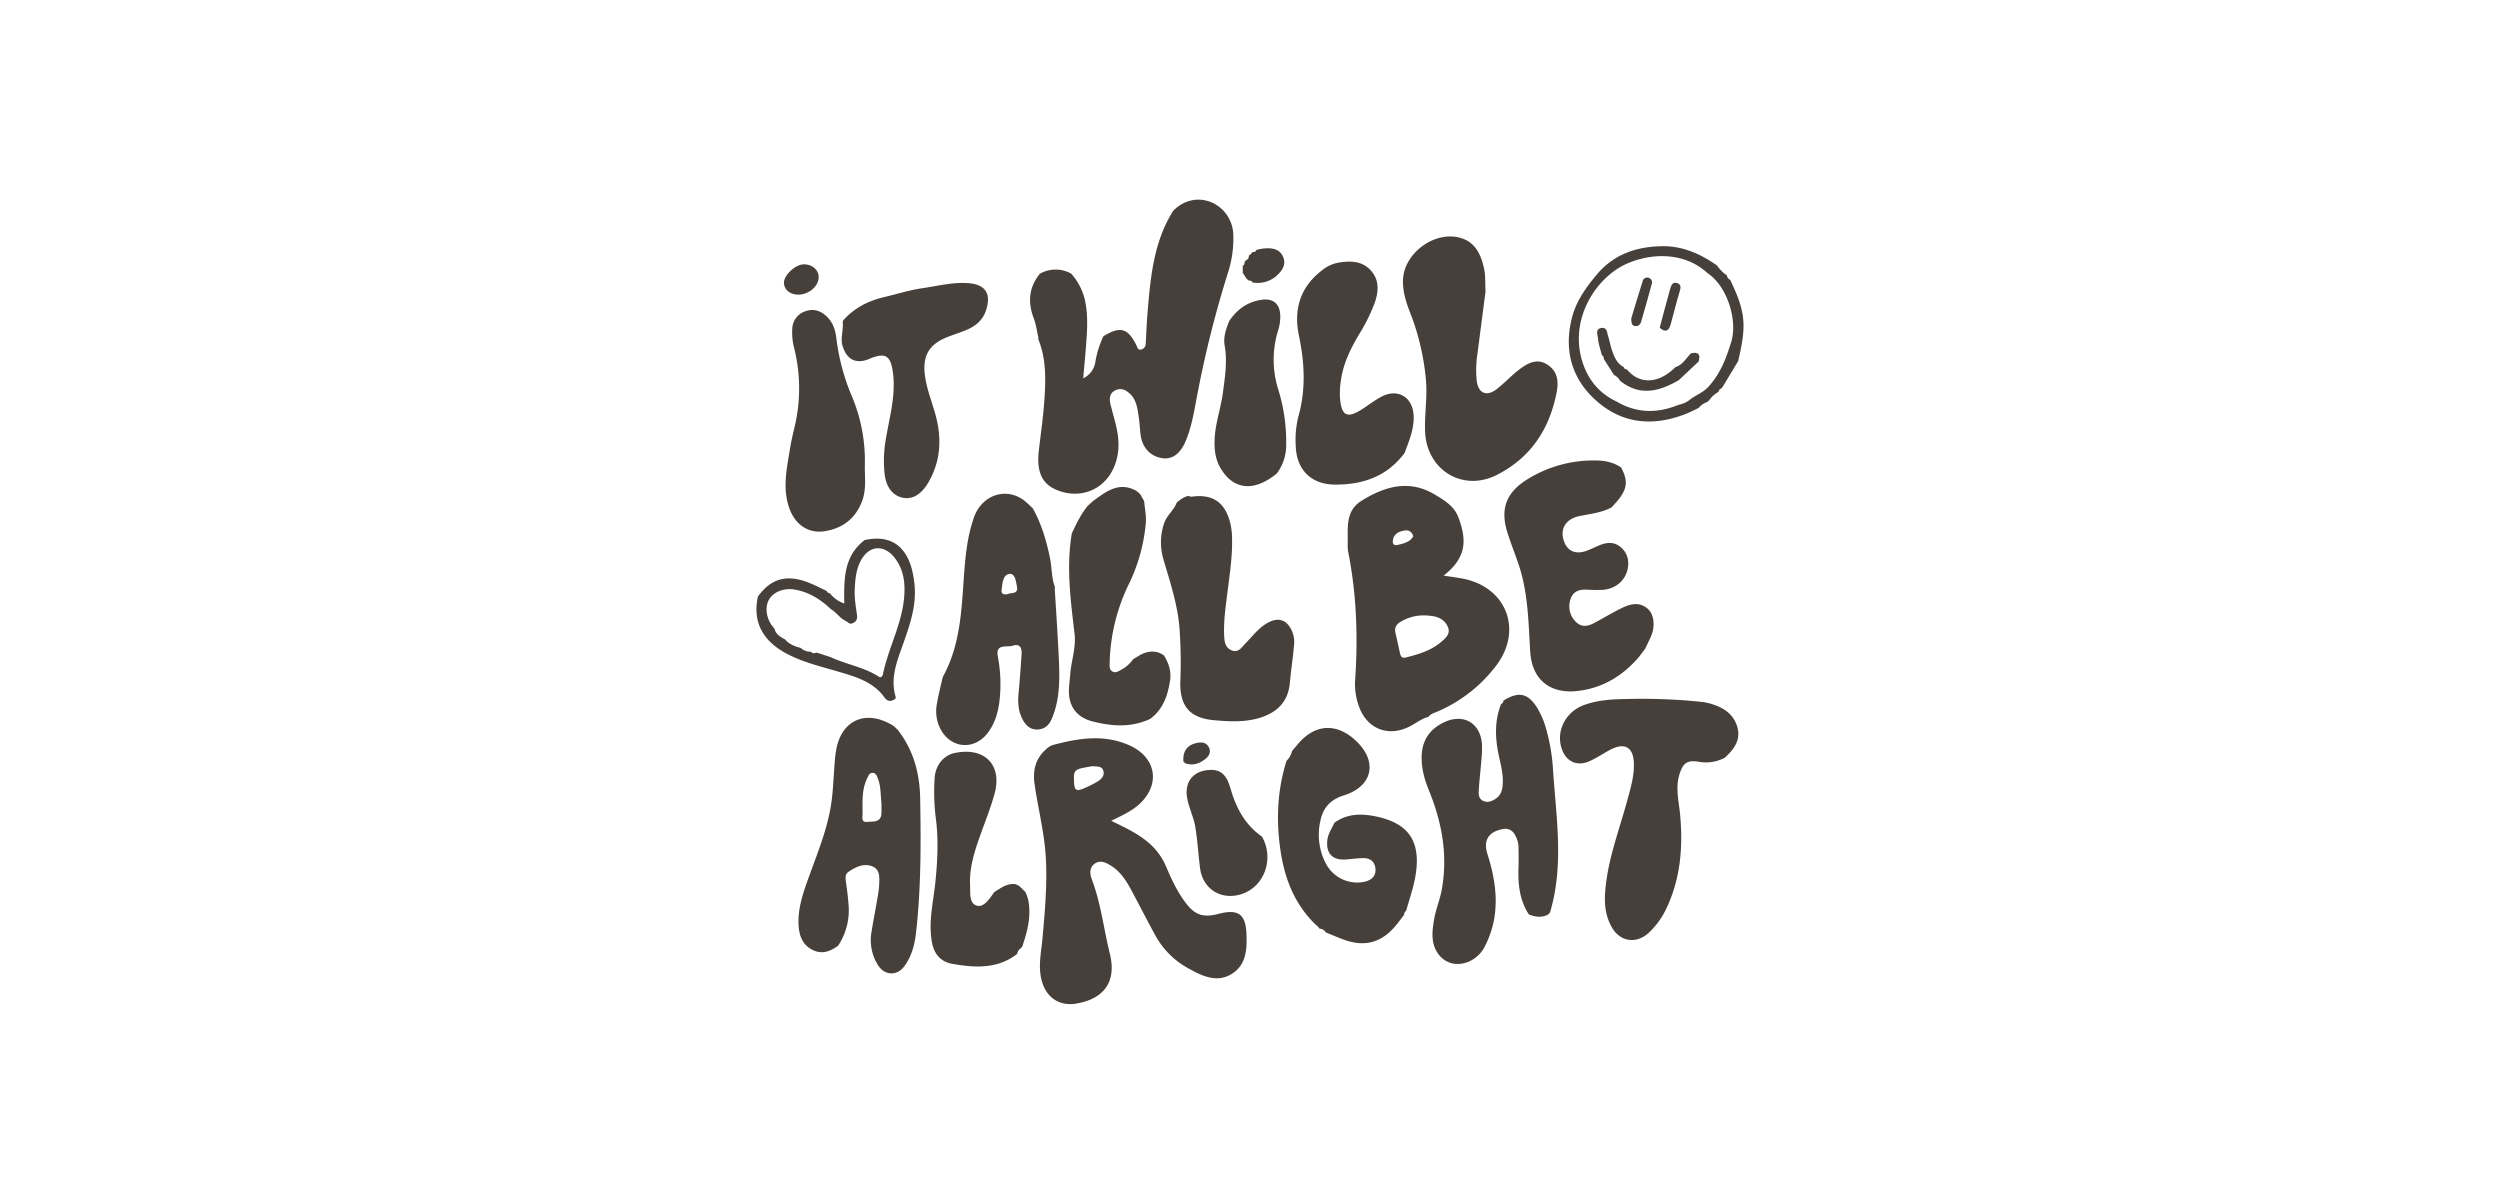 <svg xmlns="http://www.w3.org/2000/svg" viewBox="0 0 1209 582.11"><defs><style>.cls-1{fill:#463f3a;}.cls-2{fill:none;}</style></defs><g id="Capa_2" data-name="Capa 2"><g id="Capa_1-2" data-name="Capa 1"><path class="cls-1" d="M502,163.77l.24-.23-.09-.32c-.71-3.06-1.07-6.24-2.18-9.15-3-7.83-2.5-15,2.92-21.7l-.16-.21.14.22a15.49,15.49,0,0,1,15.1-.1l0,0a28.58,28.58,0,0,1,6.79,13.26c1.49,7.15,1,14.35.45,21.54-.37,5.06-.87,10.12-1.37,15.86a10.48,10.48,0,0,0,5.87-7.84,46.81,46.81,0,0,1,3.9-12.5h0c8.15-4.93,11.74-4,15.88,4.22.55,1.09.73,2.67,2.52,2.18a2.91,2.91,0,0,0,2.07-2.89c.29-4.71.41-9.44.81-14.14,1.46-17.29,2.8-34.61,12.41-49.95l.92-.92c11.56-10.27,27.53-1.78,28.19,12.11a53.44,53.44,0,0,1-2.69,19.05A525.21,525.21,0,0,0,579,190.92c-1.48,7.58-2.58,15.25-5.63,22.43-2.55,6-6.37,8.81-10.93,8.27-5.93-.71-10.09-5.05-10.86-11.44-.35-2.82-.45-5.66-.88-8.46-.59-3.88-1-7.95-3.91-10.94-1.92-1.94-4.28-3.45-7.25-2.1s-3.21,4-2.51,6.83c.85,3.37,1.8,6.7,2.62,10.07,1.82,7.38,1.93,14.67-1.56,21.68-4.61,9.26-14.52,13.51-24.57,10.56-9.16-2.69-12.46-8.74-11.12-20.12,1-8.6,2.26-17.19,2.77-25.83C505.76,182.39,505.79,172.84,502,163.77Z"/><path class="cls-1" d="M749.55,441.35l-1,1c-3.08,1.53-6.14,1.11-9.19-.12-4.64-7.09-5.3-15-5-23.13.12-3,0-6,0-9a12.43,12.43,0,0,0-1.94-6.72,5.17,5.17,0,0,0-5.77-2.42c-6.78,1.28-9.36,5.42-7.4,11.83.42,1.36.84,2.71,1.22,4.08,3.91,14,4.46,27.79-2.62,41.21-2.72,5.16-8.57,8.73-14.55,8-5.18-.67-9.41-5.14-10.32-11-.56-3.62,0-7.18.61-10.78.82-4.73,2.73-9.1,3.61-13.9,3.07-16.8.16-32.55-6.11-48-2.22-5.47-3.8-11-3.57-17,.28-7.49,4-12.86,10.76-16.07,9.41-4.48,17.62.24,18.38,10.49a50.1,50.1,0,0,1-.24,7.54c-.39,5-1,10-1.3,15-.13,1.88.08,4,2.1,4.93,2.26,1.08,4.35.17,6.27-1.16,2.3-1.61,3-3.94,3.21-6.56.33-4.47-.65-8.78-1.63-13.08-2-8.76-2.52-17.44.85-26l0,0a2,2,0,0,0,1.16-1.8l0,.09c7.64-4.68,12.18-3.51,16.75,4.28a40.78,40.78,0,0,1,3.8,9.14,92.55,92.55,0,0,1,3.41,20C752.54,395.27,756.47,418.43,749.55,441.35Z"/><path class="cls-1" d="M455.73,328.13a.59.59,0,0,0,.14-.65C464.49,312,465,294.93,466.2,278c.69-9.37,1.63-18.67,4.76-27.65,3.82-11,15.52-15,24.38-8.28a56.49,56.49,0,0,1,4.19,3.86l0,0c4.12,7.5,6.52,15.54,8.23,23.87,1,4.73.66,9.66,2.47,14.24l-.18.29c.63,10.38,1.34,20.75,1.85,31.14.52,10.86,1.17,21.74-3.28,32.15-1.23,2.89-3.14,4.77-6.28,5.13-3.42.39-5.8-1.38-7.45-4.18-2.52-4.29-2.76-8.92-2.28-13.74.61-6.11,1-12.24,1.42-18.37.2-3-.69-5.35-4.3-4.19-2.86.93-8.43-1.23-7.17,5.28a70.55,70.55,0,0,1,.91,20.25c-.56,5.86-2.05,11.53-5.61,16.38-6.62,9-18.37,7.9-23.29-2.09a18.87,18.87,0,0,1-1.43-12C453.85,336.1,454.84,332.13,455.73,328.13Zm31.64-40.82c1.4-.86,5.08.26,4.45-3.46-.43-2.46-.93-6.64-3.6-6.31-3.32.4-3.41,4.61-3.84,7.64C484.11,287.07,485.13,287.72,487.37,287.31Z"/><path class="cls-1" d="M637.28,448l-1-.81c-10.49-10.15-15.26-22.88-17.18-36.9-2-14.32-1.3-28.47,3.06-42.35l-.27-.14.25.16a9.51,9.51,0,0,0,2.7-4.79v0c.92-1.08,1.84-2.15,2.74-3.24,8.23-9.89,18.8-10.51,28.17-1.66,10.65,10,8.16,22-5.89,26.38-6.68,2.09-10.15,6.2-11.38,12.56a30,30,0,0,0,2.61,20.21,17.07,17.07,0,0,0,18.8,9c3.28-.78,5.58-2.62,5.28-6.24s-2.62-5.28-6.17-5.19c-2.55.07-5.1.37-7.64.62-6.87.66-10.24-2.76-9.43-9.47.35-2.92,2-5.26,3.19-7.82h-.1l1-1,0,.08c6.2-4.14,13.07-3.94,19.88-2.46,15.3,3.32,21,11.91,18.84,27.21-.89,6.3-3,12.23-4.74,18.26v.08a2,2,0,0,0-.94,1.87h0c-1.24,1.61-2.44,3.25-3.72,4.83-7.13,8.85-15.64,11.09-26.25,6.93-2.65-1-5.28-2.13-7.91-3.2v0a3.76,3.76,0,0,0-3-1.83v.06Z"/><path class="cls-1" d="M569.09,243c1.74-1.41,3.49-2.79,5.8-3.21.82.66,1.63.35,2.6.26,9-.86,14.38,2.8,17.06,11.37a33,33,0,0,1,1.28,9.33c.16,8.85-1.21,17.57-2.32,26.32-.84,6.71-1.8,13.43-1.51,20.22.12,2.86.4,5.86,3.57,7.19,3.37,1.41,4.9-1.48,6.7-3.29,3.45-3.49,6.36-7.55,10.79-10,5.23-2.87,9.23-1.46,11.7,3.88a14,14,0,0,1,1,7.4c-.56,6-1.44,11.87-2,17.82-.79,8.78-5.77,14-14,16.68-7.34,2.39-14.9,2-22.36,1.35-12-1-16.89-6.73-16.6-18.66a227.68,227.68,0,0,0-.47-26.89c-1.06-11.08-4.54-21.54-7.65-32.12a28.84,28.84,0,0,1,.24-17.48C564.32,249.07,567.72,246.75,569.09,243Z"/><path class="cls-1" d="M549.57,237.4l1,.82,1.06,1-.09,0c.62,1.1,1.23,2.2,1.85,3.29a.27.27,0,0,0,0,.44c.28,3.29,1,6.52.73,9.86a84,84,0,0,1-8.1,29.42,91.78,91.78,0,0,0-9.39,38.23c0,1.57-.34,3.3,1.32,4.25s3.07-.19,4.45-.91a16.72,16.72,0,0,0,5.58-5l3.8-2.28c3.81-1.83,7.54-2.1,11.15.48l.15-.25-.17.24c2.26,3.69,3.61,7.63,2.95,12-1.13,7.34-3.36,14.16-9.84,18.81a.48.48,0,0,0-.53.2c-8.94,3.92-18.06,3.21-27.18.87-7.34-1.89-11.29-6.88-11.39-14.37,0-2.81.45-5.63.65-8.44.48-6.53,2.87-12.82,2.09-19.52-1.87-16.06-4.07-32.13-1.37-48.32l-.08,0c2.16-4.64,4.35-9.27,7.59-13.32v0A39.63,39.63,0,0,1,529,242C535.15,237.55,541.27,232.76,549.57,237.4Z"/><path class="cls-1" d="M407.53,155.77a2.4,2.4,0,0,0,.13-.7c5.27-6,12-9.53,19.8-11.36,6.22-1.48,12.37-3.43,18.67-4.35,7-1,14-2.81,21.18-2.48,9.1.41,12.28,4.79,9.52,13.23-1.48,4.52-4.75,7.4-9,9.25-3.06,1.34-6.28,2.34-9.41,3.54-9.19,3.51-12.41,9.2-11.1,18.88.84,6.14,3.08,11.87,4.79,17.76,3.41,11.7,3.1,23-3.16,33.78-3.36,5.78-7.74,8.3-12.2,7.42-5.11-1-8.34-5.21-9-12a60.93,60.93,0,0,1,.57-16c1.75-10.69,4.94-21.2,3.54-32.26-1.09-8.61-3.64-10.24-11.54-6.9-6.3,2.67-10.8.33-12.81-6.14C406.26,163.45,408,159.66,407.53,155.77Z"/><path class="cls-1" d="M496.73,433.36a.77.77,0,0,0,.24.68c2,8,.11,15.66-2.45,23.23l.08.05-.76,1.13,0,0a4,4,0,0,0-1.92,2.86h0c-9.45,7.32-20.2,6.74-31.11,4.86-5.91-1-9.05-4.72-10.12-10.49-1.85-10,.76-19.77,1.7-29.51,1-9.93,1.45-19.7.3-29.53A100.7,100.7,0,0,1,452,376c.55-6.32,4.53-10.82,9.93-11.9,14.17-2.84,22.73,5.67,19.12,19.4-1.67,6.38-4.17,12.55-6.4,18.78-3,8.33-5.95,16.67-5.52,25.68.18,3.7-.59,9,3.31,10,3.54,1,6.19-3.54,8.43-6.59h0c3.15-1.89,6.09-4.32,10.17-3.78l0-.07,2,1-.08,0,2.87,2.8,0-.09Z"/><path class="cls-1" d="M433.25,337.36a.3.3,0,0,0-.14.46c-1.94,1.56-3.84,1.6-5.34-.49-5.24-7.34-13.28-9.85-21.43-12.26-8.68-2.58-17.56-4.59-25.66-8.83-12-6.3-16.78-15.58-14.16-27.74l0,0c6.13-8.49,13.54-10.77,23.66-7.07,3.26,1.19,6.35,2.85,9.51,4.3l0,0a1.92,1.92,0,0,0,1.73,1.19l0,.11a14.76,14.76,0,0,0,6.87,4.81c-.14-11.63-.4-22.93,10-30.77v.06c11.38-2.37,18.87,1.89,22.35,12.9a44.9,44.9,0,0,1,1.52,7.84c1.38,11-2.44,21.11-6,31.22C433.3,320.92,430.54,328.83,433.25,337.36ZM392.09,315c.73,1.26,1.81.92,2.89.61l6.74,2.18c7.58,3.57,16.13,4.82,23.28,9.46,1.06.69,1.73-.12,2-1.22,2.56-12.47,9-23.91,10.21-36.71.64-6.83,0-13.58-4.39-19.35-5.32-7-12.76-6.29-16.69,1.45-2.28,4.49-2.61,9.33-2.8,14.23-.15,4,.58,7.82,1.1,11.71.22,1.61,0,3-1.86,3.92s-2.36-.4-3.59-1c-2.83-1.34-4.41-4-6.93-5.55l-.09,0c-5-4.8-10.65-8.42-17.66-9.61-5.23-.89-10.35,1.14-12.46,4.93-2.2,4-1.1,9.88,2.55,13.76l.08.06c.63,2.81,2.87,4.11,5.18,5.35l0,0c1.94,2.29,4.6,3.33,7.41,4.09l.15,0a6.73,6.73,0,0,0,4.73,1.86Z"/><path class="cls-1" d="M833.13,187l-.79.92a1.9,1.9,0,0,0-1.27,1.72l-.06-.1a13.49,13.49,0,0,0-4.39,3.94l-1.09,1a8.32,8.32,0,0,0-4,2.76v0c-2,1-4,2-6,2.81-15.69,6.22-30.61,5.17-43.44-6.16-12.24-10.81-15.88-24.85-11.85-40.39,2-7.78,6.64-14.39,11.93-20.69,8.55-10.2,19.91-13.71,32.34-13.75,9.4,0,18.09,3.84,25.82,9.32l.07.06a17.52,17.52,0,0,0,4.74,4.74l0,0a2.65,2.65,0,0,0,1.58,2.16l0-.24v.24c3.17,6.71,6.19,13.41,6.42,21.07.2,6.25-1.24,12.17-2.54,18.17h0Zm-21.68,8.85a13.52,13.52,0,0,0,6.5-3.12c2.68-1.85,5.7-3,8.09-5.54,5.89-6.35,8.75-13.84,11.2-21.92,3.17-10.47-2-27-11.56-33.23-9.3-8.74-24-10.56-37.81-5-15.11,6.06-27.71,25.08-23.54,44.42,2.13,9.89,7.62,18.17,17.48,22.74C791.39,199.84,801.3,200,811.45,195.89Z"/><path class="cls-1" d="M602.81,134.77,601.68,133,601,132l0-3.49c.89-.37.85-1.15.88-1.89l1-1c1-.32,1-1.11,1.05-1.93l-.14.1,1.2-1,.79-.93c.78,0,1.53,0,1.81-1l.09-.07c1.24-.22,2.46-.55,3.71-.65,3.66-.28,7.24.1,9,3.82,1.63,3.46.13,6.41-2.49,8.88a13.7,13.7,0,0,1-12.21,3.75l.08,0c-.4-.82-1.2-.87-2-1l.09.11Z"/><path class="cls-1" d="M718.4,141c-1.18,9.11-2.52,19.35-3.84,29.59a52.62,52.62,0,0,0-.41,13.67c.8,6,4.84,7.67,9.64,3.94,3.75-2.92,7-6.47,10.75-9.37,4-3.08,8.58-5.75,13.61-2.6s5.7,8,4.66,13.4c-3.43,17.68-12.27,31.52-28.86,40s-34.28-2.36-34.8-21.36c-.24-8.49,1.27-16.91.34-25.48A116.59,116.59,0,0,0,682.62,153c-2.23-5.73-4.4-11.5-4.12-17.84.57-12.73,15.15-23.6,27.62-20.16,7.64,2.11,10.26,8.55,11.67,15.41C718.42,133.44,718.19,136.66,718.4,141Z"/><path class="cls-1" d="M679.28,219c-8.36,11.33-20.14,15.47-33.8,15.35-11.38-.1-18.42-7.14-18.84-18.42a46.56,46.56,0,0,1,1.26-14.51c3.7-13.09,3-26.07.24-39.27-2.56-12.27.51-23.17,11-31.27a17.42,17.42,0,0,1,7.65-3.77c5.69-1,11.38-1.16,15.73,3.25,4.53,4.6,4.3,10.27,2.34,15.95A86.68,86.68,0,0,1,657.07,162c-4.23,7.12-7.75,14.52-8.73,22.83a37.72,37.72,0,0,0-.29,8c.77,8.34,3.48,9.61,10.56,5.14,3.1-2,6-4.26,9.19-6,7.94-4.35,15.32-.12,15.82,8.81.37,6.51-2.16,12.3-4.33,18.19Z"/><path class="cls-1" d="M617.44,229c-11,9-21,8-27.26-2.73-2.43-4.18-3-8.9-2.79-13.68.26-7.73,3-15,4-22.62s2.23-15.15.85-22.89c-.72-4.07.69-8,2.23-11.86,3.8-5.64,8.92-9.35,15.85-10.27,5.37-.71,8.52,1.94,8.8,7.33a21.32,21.32,0,0,1-1,7.43,47.87,47.87,0,0,0,.08,28.77A85.15,85.15,0,0,1,622,215,22.71,22.71,0,0,1,617.44,229Z"/><path class="cls-1" d="M690.75,346.69c-3.15.82-5.69,2.82-8.48,4.33-10.51,5.69-21.08,1.74-25.09-9.4a31.82,31.82,0,0,1-1.82-13c1.4-20.68.7-41.25-3.36-61.64a15.2,15.2,0,0,1-.24-3.3c.2-7.77-1.45-16.46,6.62-21.47,11.15-6.91,22.94-10.58,35.57-3,4.7,2.82,9.3,5.57,11.34,11,3.91,10.51,4.34,19.24-7.18,28.17,3.44.53,6.48.88,9.48,1.48,21.14,4.2,28.94,25.1,15.91,42.1a70.51,70.51,0,0,1-28.23,22.1c-1.58.7-3.37,1.1-4.48,2.61Zm-1.86-49.09a21.54,21.54,0,0,0-11.38,3c-2.14,1.19-3.27,2.89-2.68,5.42q1.09,4.77,2.13,9.54c.36,1.67.76,3,3.1,2.36,6-1.55,11.86-3.25,16.67-7.3,2.18-1.84,4.75-3.88,3.59-7.08s-3.83-4.93-7.18-5.55A39.93,39.93,0,0,0,688.89,297.6Zm-5.46-38.22c-.6-2.27-2.14-3.12-4-2.84-3,.44-5.57,1.64-5.86,5.13-.15,1.72.91,2.21,2.44,1.84C678.89,262.8,681.86,262.19,683.43,259.38Z"/><path class="cls-1" d="M418.22,225.63c0,5.49.74,11-1.2,16.39-3.07,8.5-9.25,13.45-18.2,14.87-8,1.27-14.48-3.26-17.27-11.57-3.1-9.24-1.12-18.4.36-27.56.55-3.42,1.28-6.82,2.09-10.19a80.26,80.26,0,0,0,.15-38.84,29.89,29.89,0,0,1-1-9.83,9.17,9.17,0,0,1,6.6-8.46c4-1.34,7.54,0,10.44,3s3.82,6.52,4.3,10.3a102.46,102.46,0,0,0,7.06,26.91A80.5,80.5,0,0,1,418.22,225.63Z"/><path class="cls-1" d="M537.35,396.93c6.69,3.26,12.59,6,17.65,10.22a31.37,31.37,0,0,1,9,12.07c2.53,6,5.25,11.84,9.16,17.09,4.64,6.25,8.62,7.6,16.21,5.62,9.29-2.42,13,.07,13.4,9.46.36,7.57,0,15.44-7.41,19.78-7,4.14-14.08.81-20.39-2.73A40.06,40.06,0,0,1,559.07,453c-4.2-7.6-8.1-15.37-12.23-23-2.34-4.34-5.06-8.47-9.35-11.2-2.4-1.52-5.17-3.08-8-1.19s-2.44,5.13-1.45,7.75c4.39,11.6,5.72,23.89,8.67,35.8,3.31,13.33-2.5,21.81-16.17,24.17-7.47,1.29-13.65-2.26-16.2-9.32-2.71-7.46-.83-15-.17-22.47,1.18-13.19,2.38-26.36,1.53-39.62-.75-11.62-3.65-22.92-5.34-34.4-1-6.56.25-12.59,5.57-17.22a8.73,8.73,0,0,1,3.19-2c12.35-3.3,24.69-5.37,37.06.15,12.86,5.74,15.21,18.68,5,28.25C547.38,392.2,542.73,394.36,537.35,396.93Zm-9.15-26.4c-1.23.23-2.94.49-4.64.86-2.23.49-4.21,1-4.2,4.08,0,7.54.53,7.92,7.58,4.53a35.43,35.43,0,0,0,4.16-2.25c1.8-1.2,3.17-2.8,2.44-5.11S530.54,370.81,528.2,370.53Z"/><path class="cls-1" d="M833.87,366.57a19.61,19.61,0,0,1-12.55,1.79c-5.4-.83-7.38.59-9.08,5.91-2.17,6.76-.28,13.46.31,20.16,1.39,15.77.05,31.08-7,45.55a38,38,0,0,1-8.1,11c-5.87,5.56-13.72,4.64-17.82-2.29-3.18-5.37-3.82-11.28-3.37-17.36,1.13-15.4,6.76-29.73,10.75-44.45,1.57-5.78,3.3-11.55,3.14-17.63-.2-8-4.53-10.41-11.68-6.54-3.36,1.82-6.54,4-10.05,5.51-6,2.53-11.16-.06-13.19-6.19-2.85-8.6,1.95-17.77,10.62-21,6.91-2.6,14.11-2.89,21.26-3a280.42,280.42,0,0,1,35,1.32,30.19,30.19,0,0,1,3.79.6c6.5,1.63,12.07,4.59,14.2,11.37,2,6.54-1.6,11.13-6.14,15.24Z"/><path class="cls-1" d="M795.63,313.68,792.36,318c-7.68,8.78-17.07,14.63-29,16.1C749.63,335.84,740.8,328.69,740,315c-.87-14.29-1-28.68-5.74-42.46-1.7-4.92-3.6-9.77-5.19-14.72-3.77-11.71-.69-19.79,9.86-26.21a60.47,60.47,0,0,1,32.82-8.92c4.43.05,8.57.86,12.24,3.42,3.91,7.43,2.95,11.37-4.69,19.3-4.89,2.59-10.34,3.09-15.64,4.21-5.94,1.25-8.87,5.45-7.77,10.51,1.3,6,5.55,8.36,11.38,6.24,2.1-.76,4.09-1.79,6.15-2.65,3.61-1.51,7.21-1.81,10.36.9,3.31,2.84,4.23,6.58,3.32,10.73-1.26,5.71-6.19,9.66-12.44,9.92-2.55.11-5.12,0-7.67-.12-3.58-.13-6.41,1.09-7.48,4.61a10.39,10.39,0,0,0,2.91,11.26c2.81,2.6,5.91,1.7,8.87.1,4.34-2.34,8.57-4.89,13-7.07,4.15-2,8.51-3.15,12.54.34,3.06,2.65,3.72,8.27,1.64,13.26C797.57,309.72,796.56,311.68,795.63,313.68Z"/><path class="cls-1" d="M433.17,352l.94.93c7.64,9.75,10.66,21,10.88,33.09.4,21.73.45,43.47-2,65.11-.63,5.7-2.12,11.35-5.64,16.14s-9.49,4.52-12.63-.34a22.63,22.63,0,0,1-3.25-16.31c.91-5.59,2-11.16,2.94-16.74a48.32,48.32,0,0,0,.76-6.08c.13-3.31.49-7.2-3.15-8.75-4.14-1.76-8.13.14-11.65,2.53-1.68,1.14-1.55,2.9-1.3,4.71.51,3.59,1,7.18,1.25,10.79a30.86,30.86,0,0,1-5,20.24c-4,3-8.23,4.41-12.9,1.78s-6-7.08-6.25-12c-.34-8.24,2.41-15.85,5.15-23.42,4.34-12,9.27-23.88,10.89-36.66.77-6.08.94-12.24,1.46-18.36a53.41,53.41,0,0,1,1-7.48c3.18-13.67,15-18,27.53-10.07Zm-6.9,36.41c-.48-4.39-.27-8.22-1.69-11.8-.5-1.27-.92-2.92-2.72-2.86-1.46.06-1.95,1.52-2.48,2.61-2.66,5.44-2.27,11.31-2.23,17.11,0,1.64-.85,4.37,2.33,4,2.75-.3,6.56.44,6.78-4.1C426.34,391.52,426.27,389.64,426.27,388.41Z"/><path class="cls-1" d="M610.35,404.64c5.92,10.55,1.24,23.95-9.66,27.67-9.89,3.36-19-2.2-20.34-12.4-.88-6.68-1.17-13.42-2.3-20.09-.79-4.69-3-8.88-3.88-13.51-1.47-7.55,2.19-13,9.68-13.88,5.9-.69,9.18,1.69,11.12,8.58,2.67,9.46,7,17.8,15.36,23.63Z"/><path class="cls-1" d="M573.25,369.18l-.94-.84c-.48-4.76,1.68-8,6.21-9,2.47-.56,4.9-.48,6.16,2.18,1.15,2.45-.17,4.28-2,5.71C579.87,369.37,576.78,370.37,573.25,369.18Z"/><path class="cls-1" d="M395.91,133.88c.09,4.39-4.53,8.48-9.7,8.61-3.92.09-7-2.28-7.1-5.56-.17-3.76,5.44-9.07,9.61-9.11C392.73,127.79,395.85,130.41,395.91,133.88Z"/><path class="cls-1" d="M821.85,172.6c-.11.73-.23,1.46-.34,2.19q-4.83,4.52-9.65,9.06c-9.44,5.46-18.9,8-28.45.24h0a6.94,6.94,0,0,0-2.92-2.81l0,0-4.84-7.58,0,0c-.08-.77-.16-1.55-1-1.94l0,0c-.66-2.71-1.63-5.41-1.86-8.16-.13-1.67-1.52-4.51,1.71-5,2.67-.38,2.62,2.21,3.16,3.87.77,2.38,1.15,4.9,2,7.25,1.09,3,2.28,6.11,5.5,7.72v0c.33.76.78,1.33,1.74,1.19l-.05.11c6.1,7.33,15.38,6.86,23.39-1.2l0,0c3.57-1.11,5.17-4.38,7.6-6.74l2.15-.21,1.36.53.07.1C821.59,171.78,821.72,172.19,821.85,172.6Z"/><path class="cls-1" d="M802.67,158.36c1.65-6.19,3.26-12.4,5-18.58.46-1.63,1.16-3.69,3.48-2.86,2.12.76,1.61,2.49,1.05,4.34-1.58,5.19-2.82,10.49-4.29,15.71-.82,2.92-2.43,4-5.11,1.67Z"/><path class="cls-1" d="M788.87,154c1.74-5.7,3.56-11.84,5.51-17.95a2.23,2.23,0,0,1,2.93-1.71,2.34,2.34,0,0,1,1.44,3.1c-1.62,6-3.33,12.06-5.07,18.07-.44,1.52-1.57,2.51-3.21,2.1S789,155.78,788.87,154Z"/><rect class="cls-2" width="1209" height="582.11"/></g></g></svg>